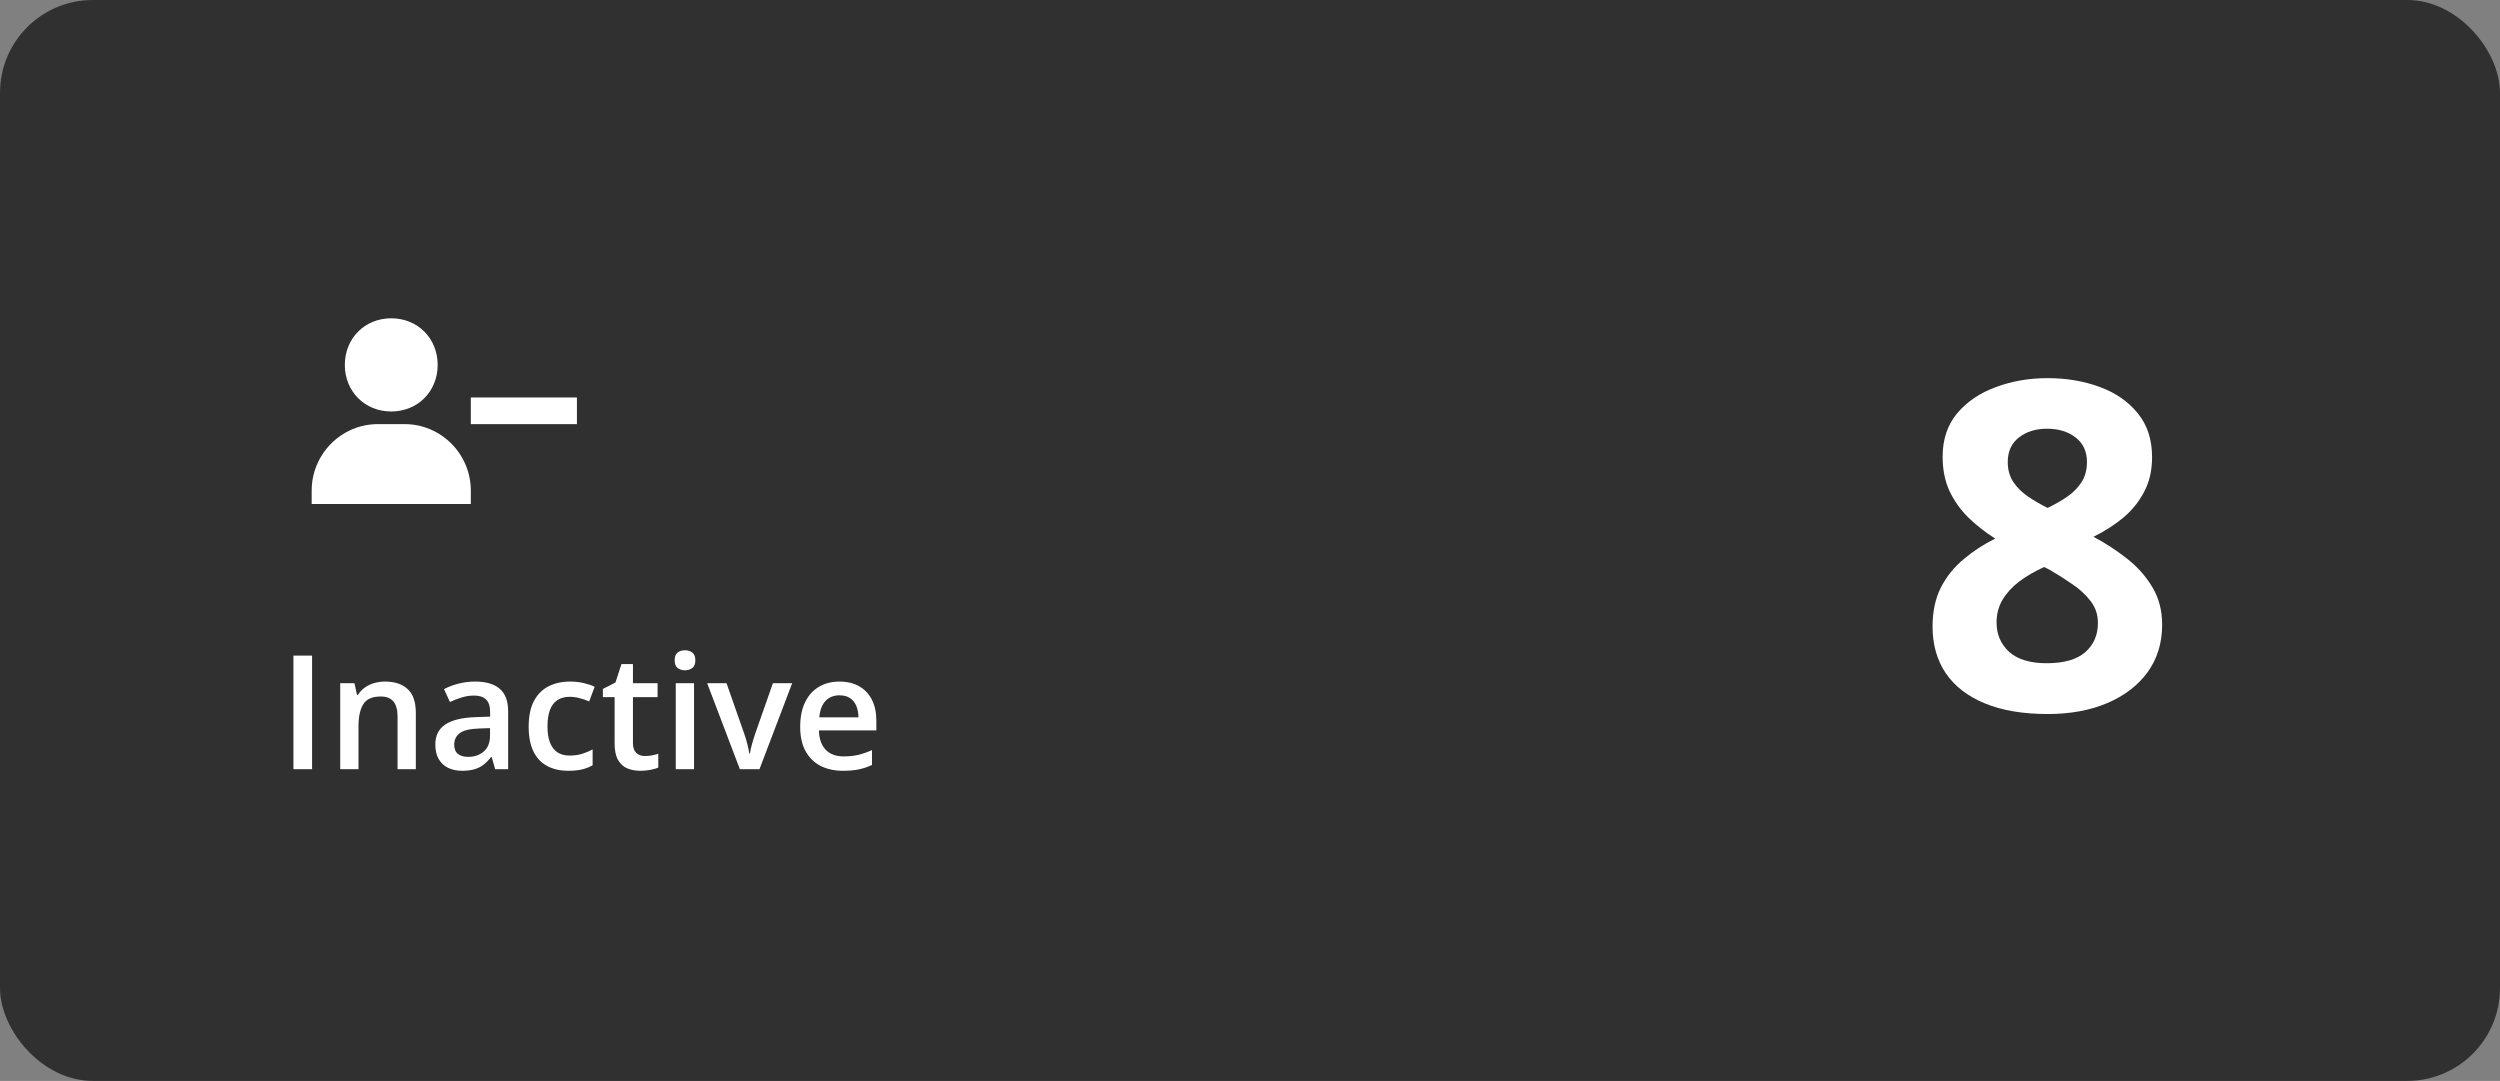 <svg width="377" height="163" viewBox="0 0 377 163" fill="none" xmlns="http://www.w3.org/2000/svg">
<rect x="0" y="0" width="377" height="163" fill="#808080" stroke="none"/>
<rect width="377" height="163" rx="14" fill="#303030"/>
<path d="M44.25 116V98.867H47.062V116H44.25ZM58.066 102.781C59.527 102.781 60.664 103.16 61.477 103.918C62.297 104.668 62.707 105.875 62.707 107.539V116H59.953V108.055C59.953 107.047 59.746 106.293 59.332 105.793C58.918 105.285 58.277 105.031 57.41 105.031C56.152 105.031 55.277 105.418 54.785 106.191C54.301 106.965 54.059 108.086 54.059 109.555V116H51.305V103.027H53.449L53.836 104.785H53.988C54.27 104.332 54.617 103.961 55.031 103.672C55.453 103.375 55.922 103.152 56.438 103.004C56.961 102.855 57.504 102.781 58.066 102.781ZM71.648 102.781C73.289 102.781 74.527 103.145 75.363 103.871C76.207 104.598 76.629 105.73 76.629 107.27V116H74.672L74.144 114.16H74.051C73.684 114.629 73.305 115.016 72.914 115.32C72.523 115.625 72.07 115.852 71.555 116C71.047 116.156 70.426 116.234 69.691 116.234C68.918 116.234 68.227 116.094 67.617 115.812C67.008 115.523 66.527 115.086 66.176 114.5C65.824 113.914 65.648 113.172 65.648 112.273C65.648 110.938 66.144 109.934 67.137 109.262C68.137 108.59 69.644 108.219 71.66 108.148L73.91 108.066V107.387C73.91 106.488 73.699 105.848 73.277 105.465C72.863 105.082 72.277 104.891 71.519 104.891C70.871 104.891 70.242 104.984 69.633 105.172C69.023 105.359 68.43 105.59 67.852 105.863L66.961 103.918C67.594 103.582 68.312 103.309 69.117 103.098C69.93 102.887 70.773 102.781 71.648 102.781ZM73.898 109.801L72.223 109.859C70.848 109.906 69.883 110.141 69.328 110.562C68.773 110.984 68.496 111.562 68.496 112.297C68.496 112.938 68.688 113.406 69.07 113.703C69.453 113.992 69.957 114.137 70.582 114.137C71.535 114.137 72.324 113.867 72.949 113.328C73.582 112.781 73.898 111.98 73.898 110.926V109.801ZM85.711 116.234C84.484 116.234 83.422 115.996 82.523 115.52C81.625 115.043 80.934 114.312 80.449 113.328C79.965 112.344 79.723 111.094 79.723 109.578C79.723 108 79.988 106.711 80.519 105.711C81.051 104.711 81.785 103.973 82.723 103.496C83.668 103.02 84.75 102.781 85.969 102.781C86.742 102.781 87.441 102.859 88.066 103.016C88.699 103.164 89.234 103.348 89.672 103.566L88.852 105.77C88.375 105.574 87.887 105.41 87.387 105.277C86.887 105.145 86.406 105.078 85.945 105.078C85.188 105.078 84.555 105.246 84.047 105.582C83.547 105.918 83.172 106.418 82.922 107.082C82.68 107.746 82.559 108.57 82.559 109.555C82.559 110.508 82.684 111.312 82.934 111.969C83.184 112.617 83.555 113.109 84.047 113.445C84.539 113.773 85.144 113.938 85.863 113.938C86.574 113.938 87.211 113.852 87.773 113.68C88.336 113.508 88.867 113.285 89.367 113.012V115.402C88.875 115.684 88.348 115.891 87.785 116.023C87.223 116.164 86.531 116.234 85.711 116.234ZM97.242 114.008C97.602 114.008 97.957 113.977 98.309 113.914C98.66 113.844 98.981 113.762 99.269 113.668V115.754C98.965 115.887 98.57 116 98.086 116.094C97.602 116.188 97.098 116.234 96.574 116.234C95.84 116.234 95.18 116.113 94.594 115.871C94.008 115.621 93.543 115.195 93.199 114.594C92.856 113.992 92.684 113.16 92.684 112.098V105.125H90.914V103.895L92.812 102.922L93.715 100.145H95.449V103.027H99.164V105.125H95.449V112.062C95.449 112.719 95.613 113.207 95.941 113.527C96.269 113.848 96.703 114.008 97.242 114.008ZM104.66 103.027V116H101.906V103.027H104.66ZM103.301 98.059C103.723 98.059 104.086 98.172 104.391 98.398C104.703 98.625 104.859 99.016 104.859 99.57C104.859 100.117 104.703 100.508 104.391 100.742C104.086 100.969 103.723 101.082 103.301 101.082C102.863 101.082 102.492 100.969 102.188 100.742C101.891 100.508 101.742 100.117 101.742 99.57C101.742 99.016 101.891 98.625 102.188 98.398C102.492 98.172 102.863 98.059 103.301 98.059ZM111.574 116L106.641 103.027H109.559L112.23 110.645C112.402 111.129 112.559 111.652 112.699 112.215C112.84 112.777 112.938 113.25 112.992 113.633H113.086C113.141 113.234 113.246 112.758 113.402 112.203C113.559 111.641 113.719 111.121 113.883 110.645L116.555 103.027H119.461L114.527 116H111.574ZM126.598 102.781C127.754 102.781 128.746 103.02 129.574 103.496C130.402 103.973 131.039 104.648 131.484 105.523C131.93 106.398 132.152 107.445 132.152 108.664V110.141H123.492C123.523 111.398 123.859 112.367 124.5 113.047C125.148 113.727 126.055 114.066 127.219 114.066C128.047 114.066 128.789 113.988 129.445 113.832C130.109 113.668 130.793 113.43 131.496 113.117V115.355C130.848 115.66 130.188 115.883 129.516 116.023C128.844 116.164 128.039 116.234 127.102 116.234C125.828 116.234 124.707 115.988 123.738 115.496C122.777 114.996 122.023 114.254 121.477 113.27C120.938 112.285 120.668 111.062 120.668 109.602C120.668 108.148 120.914 106.914 121.406 105.898C121.898 104.883 122.59 104.109 123.48 103.578C124.371 103.047 125.41 102.781 126.598 102.781ZM126.598 104.855C125.73 104.855 125.027 105.137 124.488 105.699C123.957 106.262 123.645 107.086 123.551 108.172H129.457C129.449 107.523 129.34 106.949 129.129 106.449C128.926 105.949 128.613 105.559 128.191 105.277C127.777 104.996 127.246 104.855 126.598 104.855Z" fill="white"/>
<path d="M308.775 57.024C311.609 57.024 314.219 57.462 316.603 58.34C319.01 59.217 320.934 60.544 322.374 62.322C323.814 64.076 324.533 66.281 324.533 68.936C324.533 70.915 324.14 72.648 323.352 74.132C322.587 75.617 321.541 76.922 320.214 78.047C318.887 79.149 317.379 80.117 315.692 80.949C317.447 81.871 319.112 82.951 320.686 84.188C322.261 85.403 323.544 86.832 324.533 88.474C325.546 90.116 326.052 92.028 326.052 94.211C326.052 96.955 325.321 99.34 323.859 101.365C322.396 103.367 320.372 104.919 317.784 106.021C315.197 107.124 312.194 107.675 308.775 107.675C305.085 107.675 301.947 107.146 299.36 106.089C296.773 105.032 294.804 103.524 293.454 101.567C292.105 99.587 291.43 97.225 291.43 94.481C291.43 92.231 291.846 90.274 292.678 88.609C293.533 86.944 294.68 85.516 296.12 84.323C297.56 83.109 299.146 82.074 300.878 81.219C299.416 80.296 298.077 79.25 296.863 78.081C295.67 76.911 294.714 75.572 293.994 74.065C293.297 72.558 292.948 70.825 292.948 68.868C292.948 66.259 293.679 64.076 295.142 62.322C296.626 60.567 298.572 59.251 300.979 58.373C303.387 57.474 305.985 57.024 308.775 57.024ZM301.081 93.873C301.081 95.65 301.711 97.124 302.97 98.294C304.253 99.441 306.142 100.015 308.64 100.015C311.227 100.015 313.161 99.464 314.444 98.361C315.726 97.237 316.367 95.763 316.367 93.941C316.367 92.681 315.996 91.579 315.254 90.634C314.534 89.689 313.623 88.845 312.52 88.103C311.418 87.338 310.304 86.629 309.179 85.977L308.268 85.504C306.829 86.157 305.569 86.888 304.489 87.698C303.432 88.508 302.599 89.419 301.992 90.431C301.384 91.444 301.081 92.591 301.081 93.873ZM308.707 64.65C306.997 64.65 305.58 65.089 304.455 65.966C303.33 66.844 302.768 68.081 302.768 69.678C302.768 70.803 303.038 71.793 303.578 72.648C304.14 73.48 304.871 74.211 305.771 74.841C306.694 75.471 307.695 76.056 308.775 76.596C309.809 76.101 310.777 75.55 311.677 74.942C312.576 74.335 313.308 73.604 313.87 72.749C314.432 71.894 314.714 70.87 314.714 69.678C314.714 68.081 314.14 66.844 312.993 65.966C311.868 65.089 310.439 64.65 308.707 64.65Z" fill="white"/>
<path d="M71 59.94H87V63.955H71V59.94ZM52 55.026C52 59.031 55.01 62.052 59 62.052C62.99 62.052 66 59.031 66 55.026C66 51.021 62.99 48 59 48C55.01 48 52 51.021 52 55.026ZM51 76H71V73.993C71 68.458 66.514 63.955 61 63.955H57C51.486 63.955 47 68.458 47 73.993V76H51Z" fill="white"/>
</svg>
